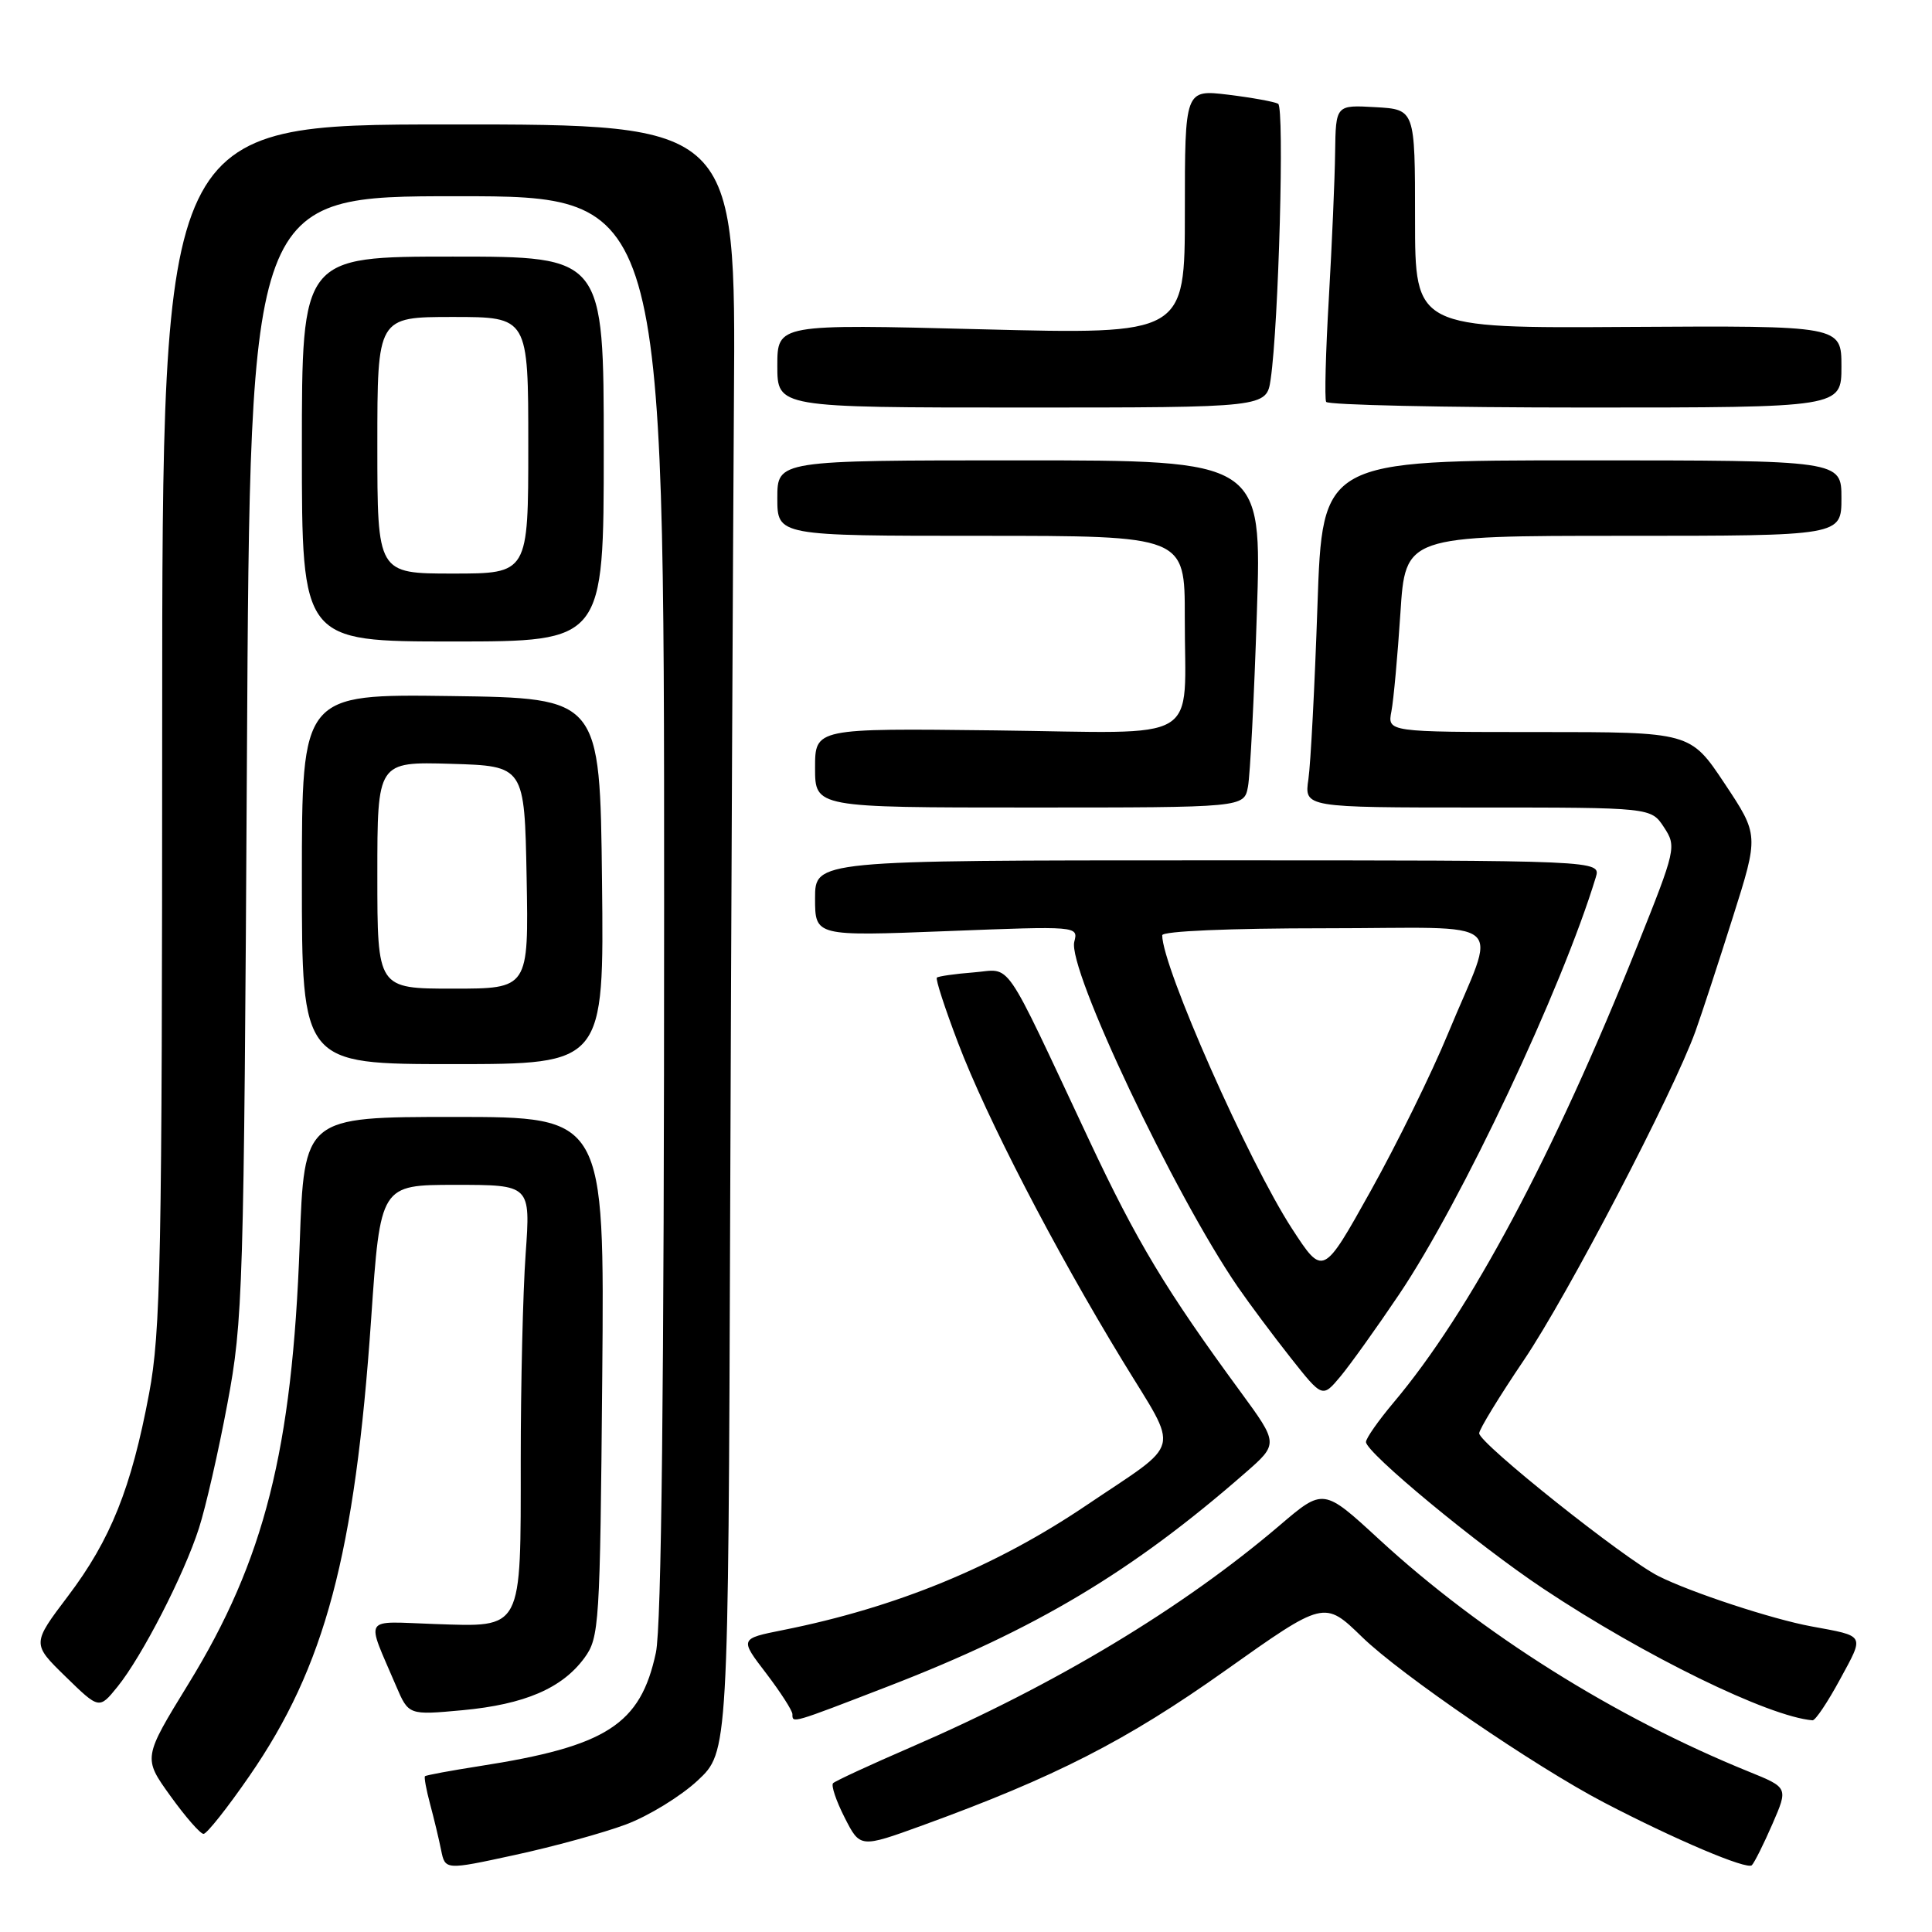 <?xml version="1.0" encoding="UTF-8" standalone="no"?>
<!DOCTYPE svg PUBLIC "-//W3C//DTD SVG 1.1//EN" "http://www.w3.org/Graphics/SVG/1.1/DTD/svg11.dtd" >
<svg xmlns="http://www.w3.org/2000/svg" xmlns:xlink="http://www.w3.org/1999/xlink" version="1.1" viewBox="0 0 256 256">
 <g >
 <path fill="currentColor"
d=" M 82.94 241.75 C 85.94 240.63 90.21 238.01 92.44 235.93 C 96.50 232.14 96.50 232.14 96.75 160.82 C 96.89 121.60 97.12 73.07 97.25 52.99 C 97.50 16.48 97.50 16.48 59.50 16.49 C 21.50 16.50 21.50 16.50 21.49 96.00 C 21.48 167.09 21.30 176.47 19.75 184.68 C 17.40 197.19 14.66 204.02 9.01 211.49 C 4.23 217.81 4.23 217.81 8.68 222.15 C 13.14 226.50 13.14 226.50 15.57 223.50 C 18.82 219.48 24.38 208.67 26.36 202.50 C 27.25 199.75 28.95 192.32 30.13 186.00 C 32.20 175.01 32.32 171.18 32.72 100.25 C 33.14 26.00 33.14 26.00 60.57 26.00 C 88.00 26.00 88.00 26.00 88.00 119.95 C 88.00 183.93 87.65 215.52 86.91 218.98 C 84.87 228.52 80.39 231.40 63.53 234.02 C 59.69 234.62 56.45 235.22 56.31 235.36 C 56.18 235.49 56.48 237.15 56.99 239.05 C 57.50 240.95 58.16 243.69 58.45 245.15 C 58.99 247.80 58.99 247.80 68.24 245.79 C 73.33 244.69 79.95 242.87 82.94 241.75 Z  M 234.86 241.68 C 236.95 236.87 236.95 236.87 231.72 234.75 C 213.94 227.54 196.27 216.43 182.74 203.97 C 175.36 197.17 175.36 197.17 169.55 202.13 C 156.67 213.11 139.89 223.21 120.71 231.51 C 115.32 233.84 110.68 235.99 110.39 236.28 C 110.10 236.57 110.79 238.62 111.92 240.84 C 113.97 244.87 113.97 244.87 122.24 241.87 C 139.78 235.49 149.26 230.65 162.34 221.37 C 175.48 212.05 175.48 212.05 180.49 216.92 C 185.58 221.88 203.40 234.07 212.50 238.82 C 221.88 243.72 231.50 247.80 232.13 247.15 C 232.48 246.79 233.71 244.33 234.86 241.68 Z  M 33.04 235.34 C 43.06 220.85 47.03 205.96 49.18 174.75 C 50.40 157.00 50.40 157.00 60.35 157.00 C 70.30 157.00 70.30 157.00 69.65 166.15 C 69.29 171.19 69.00 183.48 69.00 193.46 C 69.00 216.25 69.35 215.58 57.59 215.19 C 47.90 214.86 48.46 213.96 52.48 223.39 C 54.14 227.27 54.14 227.27 61.30 226.61 C 69.52 225.84 74.48 223.71 77.44 219.68 C 79.41 216.98 79.51 215.39 79.80 182.43 C 80.10 148.00 80.10 148.00 60.20 148.00 C 40.31 148.00 40.31 148.00 39.71 164.84 C 38.73 192.14 35.03 206.75 24.97 223.12 C 18.95 232.93 18.95 232.93 22.57 237.96 C 24.56 240.73 26.54 243.00 26.97 243.00 C 27.40 243.00 30.13 239.56 33.04 235.34 Z  M 117.71 223.44 C 137.23 215.90 150.01 208.27 164.96 195.20 C 169.42 191.31 169.42 191.31 164.36 184.40 C 154.49 170.94 150.64 164.54 144.33 151.10 C 132.66 126.25 134.17 128.45 129.00 128.85 C 126.53 129.04 124.34 129.36 124.14 129.54 C 123.94 129.73 125.21 133.62 126.95 138.19 C 130.73 148.13 139.70 165.46 148.77 180.35 C 156.33 192.77 156.84 190.76 143.95 199.46 C 131.93 207.58 118.79 212.99 103.76 215.99 C 98.01 217.14 98.01 217.14 101.51 221.71 C 103.43 224.23 105.00 226.67 105.00 227.14 C 105.00 228.37 104.79 228.43 117.71 223.44 Z  M 243.81 222.53 C 247.07 216.52 247.24 216.84 240.00 215.50 C 234.87 214.56 224.06 211.01 219.77 208.85 C 215.27 206.60 196.00 191.24 196.00 189.92 C 196.00 189.40 198.66 185.05 201.91 180.24 C 207.70 171.68 221.71 144.82 224.66 136.64 C 225.48 134.36 227.70 127.58 229.60 121.57 C 233.06 110.65 233.06 110.65 228.52 103.82 C 223.98 97.00 223.98 97.00 203.91 97.00 C 183.84 97.00 183.84 97.00 184.37 94.25 C 184.66 92.74 185.19 86.89 185.56 81.25 C 186.22 71.00 186.22 71.00 215.11 71.00 C 244.00 71.00 244.00 71.00 244.00 66.00 C 244.00 61.00 244.00 61.00 209.62 61.00 C 175.23 61.00 175.23 61.00 174.57 80.25 C 174.21 90.84 173.67 101.19 173.37 103.25 C 172.82 107.00 172.82 107.00 195.80 107.00 C 218.77 107.00 218.77 107.00 220.48 109.61 C 222.16 112.17 222.08 112.51 216.94 125.36 C 205.89 153.02 194.77 173.84 184.66 185.84 C 182.65 188.23 181.00 190.58 181.00 191.07 C 181.00 192.48 195.81 204.73 204.50 210.51 C 217.93 219.45 234.38 227.48 240.17 227.95 C 240.55 227.98 242.18 225.54 243.81 222.53 Z  M 185.40 171.50 C 193.64 159.26 206.97 130.99 211.45 116.25 C 212.13 114.00 212.13 114.00 160.07 114.00 C 108.00 114.00 108.00 114.00 108.00 119.03 C 108.00 124.06 108.00 124.06 125.45 123.38 C 142.81 122.70 142.89 122.71 142.35 124.78 C 141.42 128.33 155.61 158.29 164.02 170.53 C 165.54 172.74 168.69 176.96 171.01 179.90 C 175.23 185.24 175.23 185.24 177.63 182.37 C 178.94 180.79 182.44 175.90 185.40 171.50 Z  M 79.77 116.75 C 79.50 92.50 79.50 92.50 59.75 92.23 C 40.00 91.96 40.00 91.96 40.00 116.48 C 40.00 141.00 40.00 141.00 60.02 141.00 C 80.04 141.00 80.04 141.00 79.77 116.75 Z  M 165.36 104.25 C 165.65 102.74 166.18 92.39 166.54 81.25 C 167.21 61.00 167.21 61.00 135.10 61.00 C 103.00 61.00 103.00 61.00 103.00 66.00 C 103.00 71.00 103.00 71.00 130.00 71.00 C 157.00 71.00 157.00 71.00 156.99 81.75 C 156.96 98.81 159.80 97.12 131.87 96.78 C 108.00 96.50 108.00 96.50 108.00 101.75 C 108.00 107.00 108.00 107.00 136.42 107.00 C 164.84 107.00 164.84 107.00 165.36 104.25 Z  M 80.00 59.50 C 80.00 34.00 80.00 34.00 60.00 34.00 C 40.00 34.00 40.00 34.00 40.00 59.50 C 40.00 85.00 40.00 85.00 60.00 85.00 C 80.00 85.00 80.00 85.00 80.00 59.50 Z  M 168.37 50.25 C 169.43 43.00 170.21 14.25 169.36 13.75 C 168.89 13.48 165.91 12.94 162.75 12.55 C 157.00 11.86 157.00 11.86 157.00 28.09 C 157.00 44.32 157.00 44.32 130.00 43.63 C 103.00 42.94 103.00 42.94 103.00 48.47 C 103.00 54.00 103.00 54.00 135.41 54.00 C 167.82 54.00 167.82 54.00 168.37 50.25 Z  M 244.00 48.57 C 244.00 43.15 244.00 43.15 215.75 43.32 C 187.50 43.50 187.50 43.50 187.50 29.00 C 187.50 14.50 187.50 14.50 182.25 14.20 C 177.00 13.90 177.00 13.90 176.91 20.20 C 176.87 23.66 176.49 32.35 176.08 39.50 C 175.66 46.65 175.50 52.84 175.72 53.25 C 175.94 53.66 191.39 54.00 210.06 54.00 C 244.00 54.00 244.00 54.00 244.00 48.57 Z  M 171.20 162.81 C 165.44 153.95 154.00 128.11 154.00 123.93 C 154.00 123.38 162.91 123.00 175.57 123.00 C 200.53 123.00 198.39 121.16 191.85 137.00 C 189.70 142.22 185.09 151.59 181.62 157.81 C 175.31 169.12 175.31 169.12 171.20 162.81 Z  M 50.00 115.96 C 50.00 100.93 50.00 100.93 59.75 101.21 C 69.50 101.50 69.50 101.50 69.78 116.25 C 70.05 131.00 70.05 131.00 60.03 131.00 C 50.00 131.00 50.00 131.00 50.00 115.96 Z  M 50.00 59.00 C 50.00 42.00 50.00 42.00 60.00 42.00 C 70.00 42.00 70.00 42.00 70.00 59.00 C 70.00 76.00 70.00 76.00 60.00 76.00 C 50.00 76.00 50.00 76.00 50.00 59.00 Z "/>
</g>
</svg>